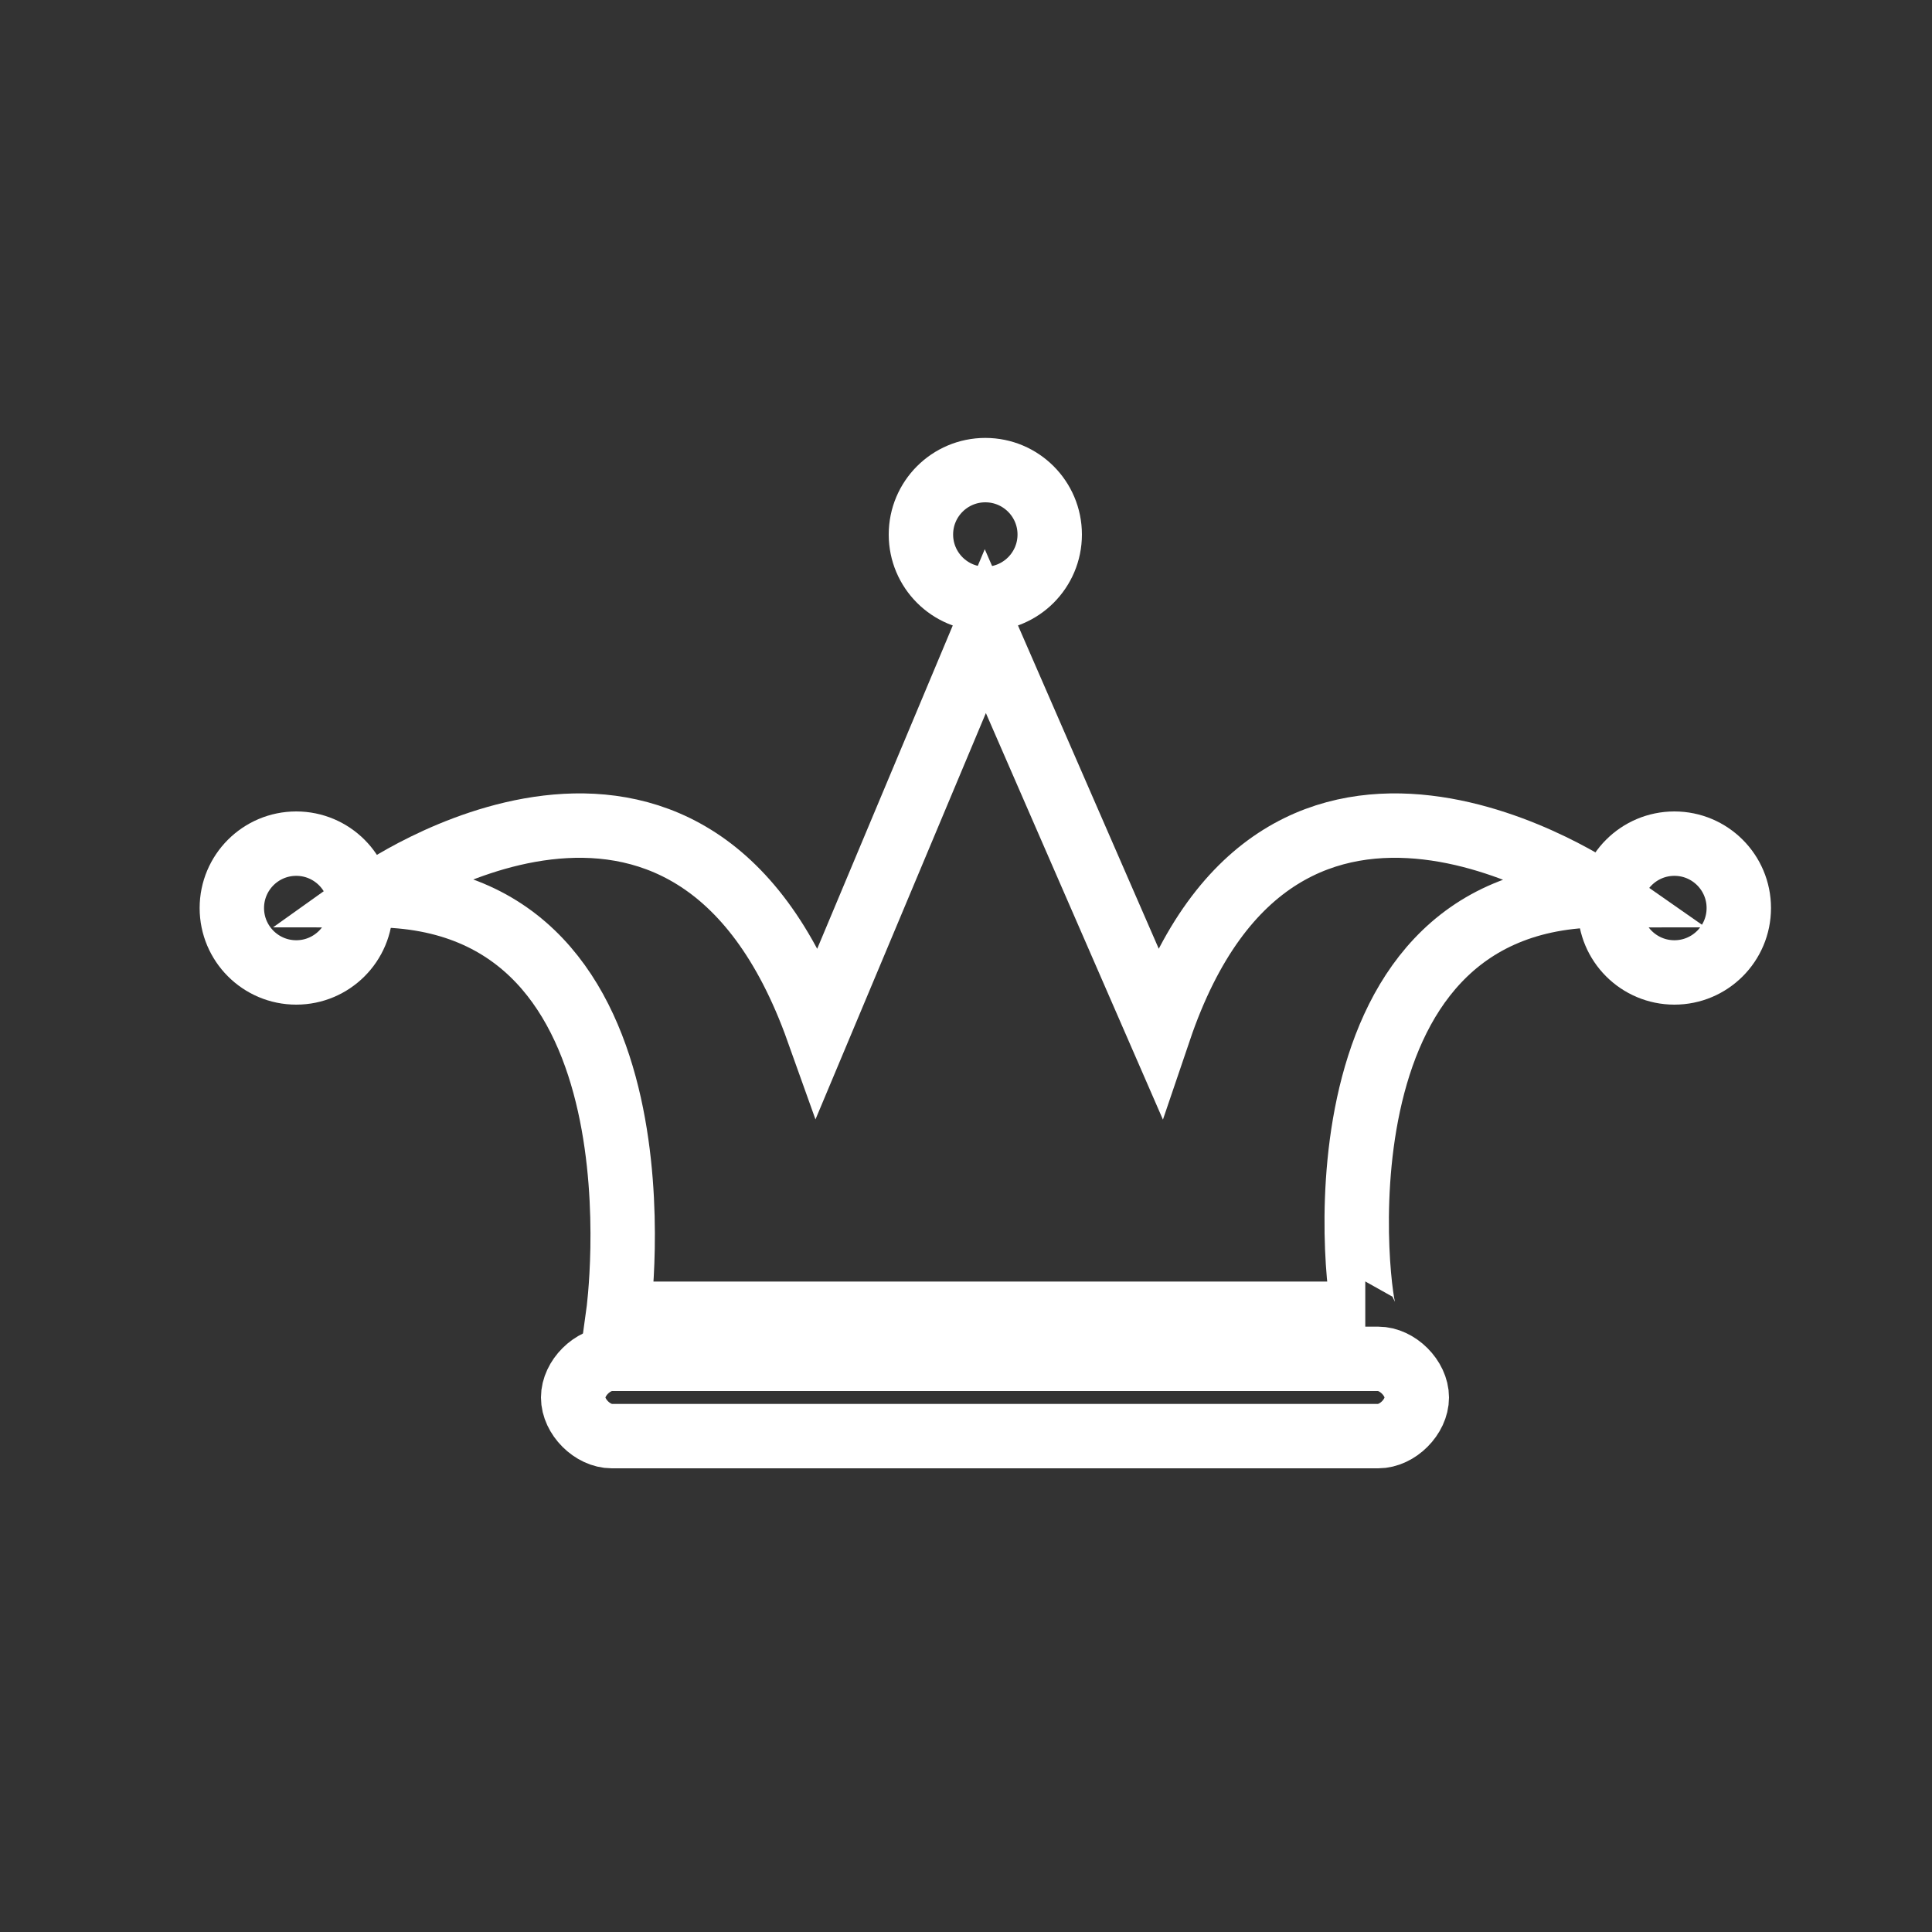 <?xml version="1.0" encoding="utf-8"?>
<!-- Generator: Adobe Illustrator 22.1.0, SVG Export Plug-In . SVG Version: 6.00 Build 0)  -->
<svg version="1.1" id="圖層_1" xmlns="http://www.w3.org/2000/svg" xmlns:xlink="http://www.w3.org/1999/xlink" x="0px" y="0px"
	 viewBox="0 0 30 30" style="enable-background:new 0 0 30 30;" xml:space="preserve">
<rect x="0" y="0" width="30" height="30" fill="#333333" stroke="none"/>
<style type="text/css">
	.st0{fill:none;stroke:#fff;stroke-width:1;stroke-miterlimit:10;}
</style>
<g>
	<g>
		<path class="st0" d="M24.9,13.9c0,0-5-3.5-6.9,2.1l-2.7-6.2L12.7,16c-2-5.6-6.9-2.1-6.9-2.1c4.7,0,3.8,6.5,3.8,6.5h5.8h5.8
			C21.1,20.4,20.2,13.9,24.9,13.9z"/>
	</g>
	<g>
		<path class="st0" d="M22,21.7c0,0.3-0.3,0.6-0.6,0.6H9.5c-0.3,0-0.6-0.3-0.6-0.6v0c0-0.3,0.3-0.6,0.6-0.6h11.9
			C21.7,21.1,22,21.4,22,21.7L22,21.7z"/>
	</g>
	<g>
		<circle class="st0" cx="15.3" cy="8.3" r="1"/>
	</g>
	<g>
		<circle class="st0" cx="4.6" cy="14.1" r="1"/>
	</g>
	<g>
		<circle class="st0" cx="26" cy="14.1" r="1"/>
	</g>
</g>
</svg>
